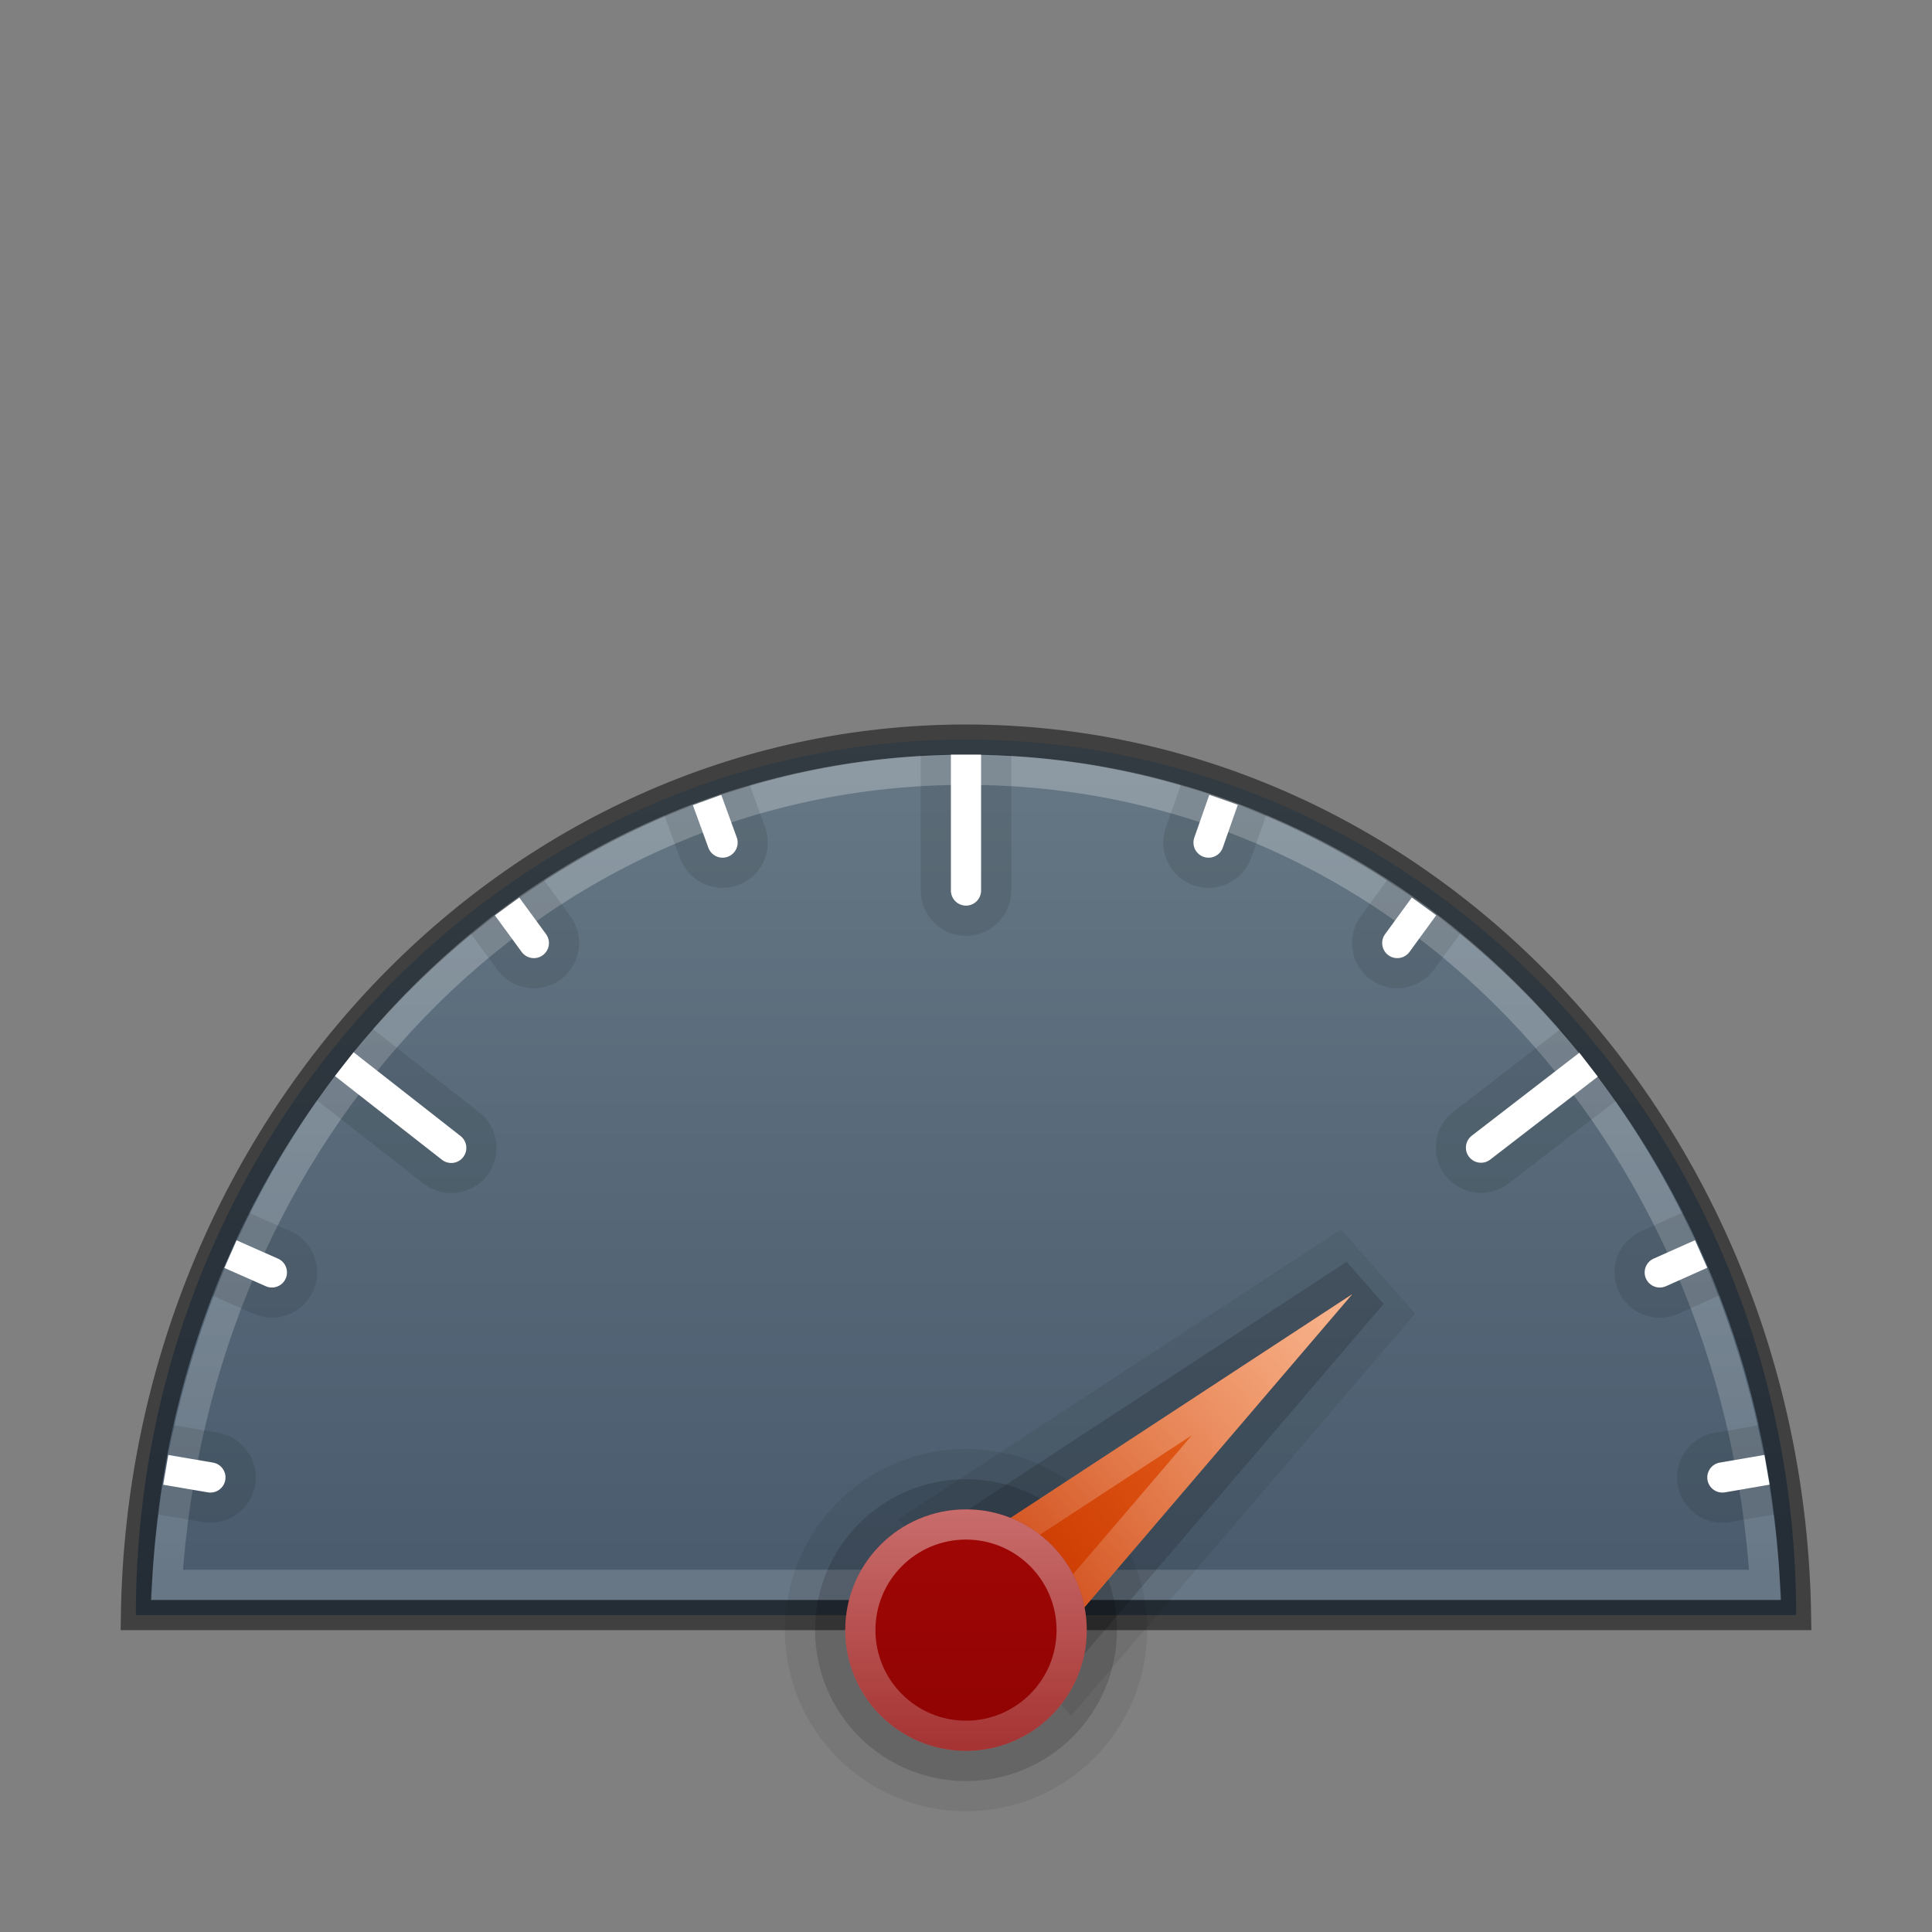 <?xml version="1.0" encoding="UTF-8" standalone="no"?>
<svg
   xmlns:dc="http://purl.org/dc/elements/1.1/"
   xmlns:cc="http://creativecommons.org/ns#"
   xmlns:rdf="http://www.w3.org/1999/02/22-rdf-syntax-ns#"
   xmlns:svg="http://www.w3.org/2000/svg"
   xmlns="http://www.w3.org/2000/svg"
   xmlns:sodipodi="http://sodipodi.sourceforge.net/DTD/sodipodi-0.dtd"
   xmlns:inkscape="http://www.inkscape.org/namespaces/inkscape"
   inkscape:version="1.0alpha (unknown)"
   sodipodi:docname="com.github.hannesschulze.optimizer.svg.svg"
   id="svg102"
   version="1.1"
   fill="none"
   viewBox="0 0 64 64"
   height="64"
   width="64">
  <rect x="0" y="0" width="64" height="64" fill="#808080" stroke="none"/>
  <sodipodi:namedview
     inkscape:current-layer="svg102"
     inkscape:window-maximized="0"
     inkscape:window-y="30"
     inkscape:window-x="0"
     inkscape:cy="32.336842"
     inkscape:cx="31.045614"
     inkscape:zoom="8.90625"
     showgrid="false"
     id="namedview104"
     inkscape:window-height="836"
     inkscape:window-width="1238"
     inkscape:pageshadow="2"
     inkscape:pageopacity="0"
     guidetolerance="10"
     gridtolerance="10"
     objecttolerance="10"
     borderopacity="1"
     inkscape:document-rotation="0"
     bordercolor="#666666"
     pagecolor="#ffffff" />
  <path
     id="path4"
     fill="url(#paint0_linear)"
     d="M32 24.5C16.812 24.5 4.5 37.484 4.5 53.5H59.5C59.5 37.484 47.188 24.5 32 24.5Z" />
  <path
     id="path6"
     stroke-opacity="0.5"
     stroke="black"
     d="M59.496 53.5H4.504C4.753 37.406 16.999 24.5 32 24.5C47.001 24.5 59.247 37.406 59.496 53.5Z" />
  <path
     id="path8"
     stroke="url(#paint1_linear)"
     d="M5.527 52.5C6.446 37.465 17.567 25.5 32 25.5C46.433 25.5 57.554 37.465 58.473 52.5H5.527Z" />
  <path
     id="path10"
     fill-opacity="0.1"
     fill="black"
     d="M30.5 25H33.5V29.5C33.5 30.328 32.828 31 32 31C31.172 31 30.5 30.328 30.5 29.5V25Z" />
  <path
     id="path12"
     fill="white"
     d="M31.5 25H32.5V29.5C32.5 29.776 32.276 30 32 30C31.724 30 31.5 29.776 31.5 29.5V25Z" />
  <path
     id="path14"
     fill-opacity="0.1"
     fill="black"
     d="M51.708 34.081L53.539 36.457L49.976 39.205C49.32 39.711 48.378 39.589 47.872 38.933C47.366 38.277 47.488 37.335 48.144 36.829L51.708 34.081Z" />
  <path
     id="path16"
     fill="white"
     d="M52.318 34.873L52.929 35.665L49.365 38.413C49.146 38.582 48.832 38.541 48.664 38.322C48.495 38.104 48.536 37.79 48.755 37.621L52.318 34.873Z" />
  <path
     id="path18"
     fill-opacity="0.1"
     fill="black"
     d="M39.116 26L41.947 26.992L41.451 28.408C41.177 29.19 40.321 29.601 39.539 29.327C38.757 29.053 38.346 28.197 38.62 27.416L39.116 26Z" />
  <path
     id="path20"
     fill="white"
     d="M40.059 26.331L41.003 26.662L40.507 28.077C40.416 28.338 40.13 28.475 39.87 28.384C39.609 28.292 39.472 28.007 39.563 27.746L40.059 26.331Z" />
  <path
     id="path22"
     fill-opacity="0.1"
     fill="black"
     d="M45.959 29.143L48.383 30.911L47.499 32.123C47.011 32.792 46.072 32.939 45.403 32.451C44.734 31.963 44.587 31.025 45.075 30.355L45.959 29.143Z" />
  <path
     id="path24"
     fill="white"
     d="M46.767 29.733L47.575 30.322L46.691 31.534C46.528 31.757 46.215 31.806 45.992 31.643C45.769 31.481 45.72 31.168 45.883 30.945L46.767 29.733Z" />
  <path
     id="path26"
     fill-opacity="0.1"
     fill="black"
     d="M22.013 27.015L24.832 25.989L25.345 27.399C25.629 28.177 25.227 29.038 24.449 29.321C23.67 29.605 22.809 29.203 22.526 28.425L22.013 27.015Z" />
  <path
     id="path28"
     fill="white"
     d="M22.953 26.673L23.893 26.331L24.406 27.741C24.5 28 24.366 28.287 24.107 28.382C23.847 28.476 23.56 28.342 23.466 28.083L22.953 26.673Z" />
  <path
     id="path30"
     fill-opacity="0.1"
     fill="black"
     d="M15.588 30.914L18.009 29.143L18.895 30.354C19.384 31.022 19.239 31.961 18.57 32.45C17.901 32.939 16.963 32.794 16.474 32.125L15.588 30.914Z" />
  <path
     id="path32"
     fill="white"
     d="M16.395 30.324L17.202 29.733L18.088 30.944C18.251 31.167 18.203 31.48 17.98 31.643C17.757 31.806 17.444 31.757 17.281 31.535L16.395 30.324Z" />
  <path
     id="path34"
     fill-opacity="0.1"
     fill="black"
     d="M7.029 42.917L8.24 40.173L9.613 40.779C10.37 41.113 10.713 41.999 10.379 42.757C10.044 43.515 9.159 43.858 8.401 43.523L7.029 42.917Z" />
  <path
     id="path36"
     fill="white"
     d="M7.433 42.002L7.837 41.088L9.209 41.694C9.461 41.805 9.576 42.1 9.464 42.353C9.353 42.605 9.057 42.72 8.805 42.608L7.433 42.002Z" />
  <path
     id="path38"
     fill-opacity="0.1"
     fill="black"
     d="M5.24 50.17L5.743 47.212L7.222 47.464C8.039 47.603 8.588 48.378 8.449 49.194C8.31 50.011 7.535 50.56 6.719 50.422L5.24 50.17Z" />
  <path
     id="path40"
     fill="white"
     d="M5.408 49.184L5.575 48.198L7.054 48.45C7.326 48.496 7.51 48.755 7.463 49.027C7.417 49.299 7.159 49.482 6.886 49.436L5.408 49.184Z" />
  <path
     id="path42"
     fill-opacity="0.1"
     fill="black"
     d="M55.74 40.17L56.963 42.909L55.593 43.521C54.837 43.858 53.95 43.519 53.612 42.762C53.274 42.006 53.614 41.119 54.37 40.781L55.74 40.17Z" />
  <path
     id="path44"
     fill="white"
     d="M56.148 41.083L56.555 41.996L55.185 42.608C54.933 42.72 54.638 42.607 54.525 42.355C54.413 42.103 54.526 41.807 54.778 41.694L56.148 41.083Z" />
  <path
     id="path46"
     fill-opacity="0.1"
     fill="black"
     d="M58.28 47.21L58.788 50.167L57.31 50.421C56.493 50.562 55.718 50.013 55.578 49.197C55.437 48.38 55.985 47.605 56.802 47.465L58.28 47.21Z" />
  <path
     id="path48"
     fill="white"
     d="M58.449 48.196L58.619 49.181L57.141 49.436C56.868 49.482 56.61 49.3 56.563 49.028C56.516 48.755 56.699 48.497 56.971 48.45L58.449 48.196Z" />
  <path
     id="path50"
     fill-opacity="0.1"
     fill="black"
     d="M10.48 36.434L12.329 34.071L15.873 36.844C16.525 37.355 16.64 38.297 16.13 38.95C15.619 39.602 14.676 39.717 14.024 39.207L10.48 36.434Z" />
  <path
     id="path52"
     fill="white"
     d="M11.096 35.646L11.713 34.858L15.256 37.632C15.474 37.802 15.512 38.116 15.342 38.334C15.172 38.551 14.858 38.589 14.64 38.419L11.096 35.646Z" />
  <circle
     id="circle54"
     stroke-width="2"
     stroke-opacity="0.07"
     stroke="black"
     r="5"
     cy="54"
     cx="32" />
  <circle
     id="circle56"
     stroke-opacity="0.15"
     stroke="black"
     r="4.5"
     cy="54"
     cx="32" />
  <path
     id="path58"
     stroke-miterlimit="5.016"
     stroke-opacity="0.15"
     stroke="black"
     d="M34.367 54.96L34.747 55.393L35.122 54.955L36.558 53.276L39.429 49.916L45.173 43.198L44.519 42.455L37.124 47.296L33.427 49.717L31.578 50.927L31.096 51.243L31.477 51.676L34.367 54.96Z" />
  <path
     id="path60"
     stroke-miterlimit="5.016"
     stroke-width="2"
     stroke-opacity="0.07"
     stroke="black"
     d="M34.709 54.451L35.471 55.317L36.22 54.44L36.938 53.6L39.81 50.241L45.553 43.523L44.245 42.036L36.85 46.878L33.153 49.298L32.228 49.904L31.264 50.535L32.026 51.401L34.709 54.451Z" />
  <path
     id="path62"
     fill="url(#paint2_linear)"
     d="M33.306 56.31L30.003 52.556L44.793 42.873L33.306 56.31Z" />
  <path
     id="path64"
     stroke-miterlimit="16"
     stroke="url(#paint3_linear)"
     d="M33.3 55.547L30.759 52.658L42.139 45.208L33.3 55.547Z" />
  <circle
     id="circle66"
     fill="url(#paint4_linear)"
     r="4"
     cy="54"
     cx="32" />
  <circle
     id="circle68"
     stroke="url(#paint5_linear)"
     r="3.5"
     cy="54"
     cx="32" />
  <defs
     id="defs100">
    <linearGradient
       gradientUnits="userSpaceOnUse"
       y2="53.5"
       x2="32"
       y1="24.5"
       x1="32"
       id="paint0_linear">
      <stop
         id="stop70"
         stop-color="#667885" />
      <stop
         id="stop72"
         stop-color="#485A6C"
         offset="1" />
    </linearGradient>
    <linearGradient
       gradientUnits="userSpaceOnUse"
       y2="53"
       x2="32"
       y1="25"
       x1="32"
       id="paint1_linear">
      <stop
         id="stop75"
         stop-opacity="0.26"
         stop-color="white" />
      <stop
         id="stop77"
         stop-opacity="0.17"
         stop-color="white"
         offset="1" />
    </linearGradient>
    <linearGradient
       gradientUnits="userSpaceOnUse"
       y2="52"
       x2="34"
       y1="42.873"
       x1="44.793"
       id="paint2_linear">
      <stop
         id="stop80"
         stop-color="#F37329" />
      <stop
         id="stop82"
         stop-color="#CC3B02"
         offset="1" />
    </linearGradient>
    <linearGradient
       gradientUnits="userSpaceOnUse"
       y2="54.433"
       x2="31.655"
       y1="42.873"
       x1="44.793"
       id="paint3_linear">
      <stop
         id="stop85"
         stop-opacity="0.48"
         stop-color="white" />
      <stop
         id="stop87"
         stop-opacity="0.03"
         stop-color="white"
         offset="1" />
    </linearGradient>
    <linearGradient
       gradientUnits="userSpaceOnUse"
       y2="67"
       x2="32"
       y1="50"
       x1="32"
       id="paint4_linear">
      <stop
         id="stop90"
         stop-color="#A10705" />
      <stop
         id="stop92"
         stop-color="#7A0000"
         offset="1" />
    </linearGradient>
    <linearGradient
       gradientUnits="userSpaceOnUse"
       y2="58"
       x2="32"
       y1="50"
       x1="32"
       id="paint5_linear">
      <stop
         id="stop95"
         stop-opacity="0.41"
         stop-color="white" />
      <stop
         id="stop97"
         stop-opacity="0.19"
         stop-color="white"
         offset="1" />
    </linearGradient>
  </defs>
</svg>
